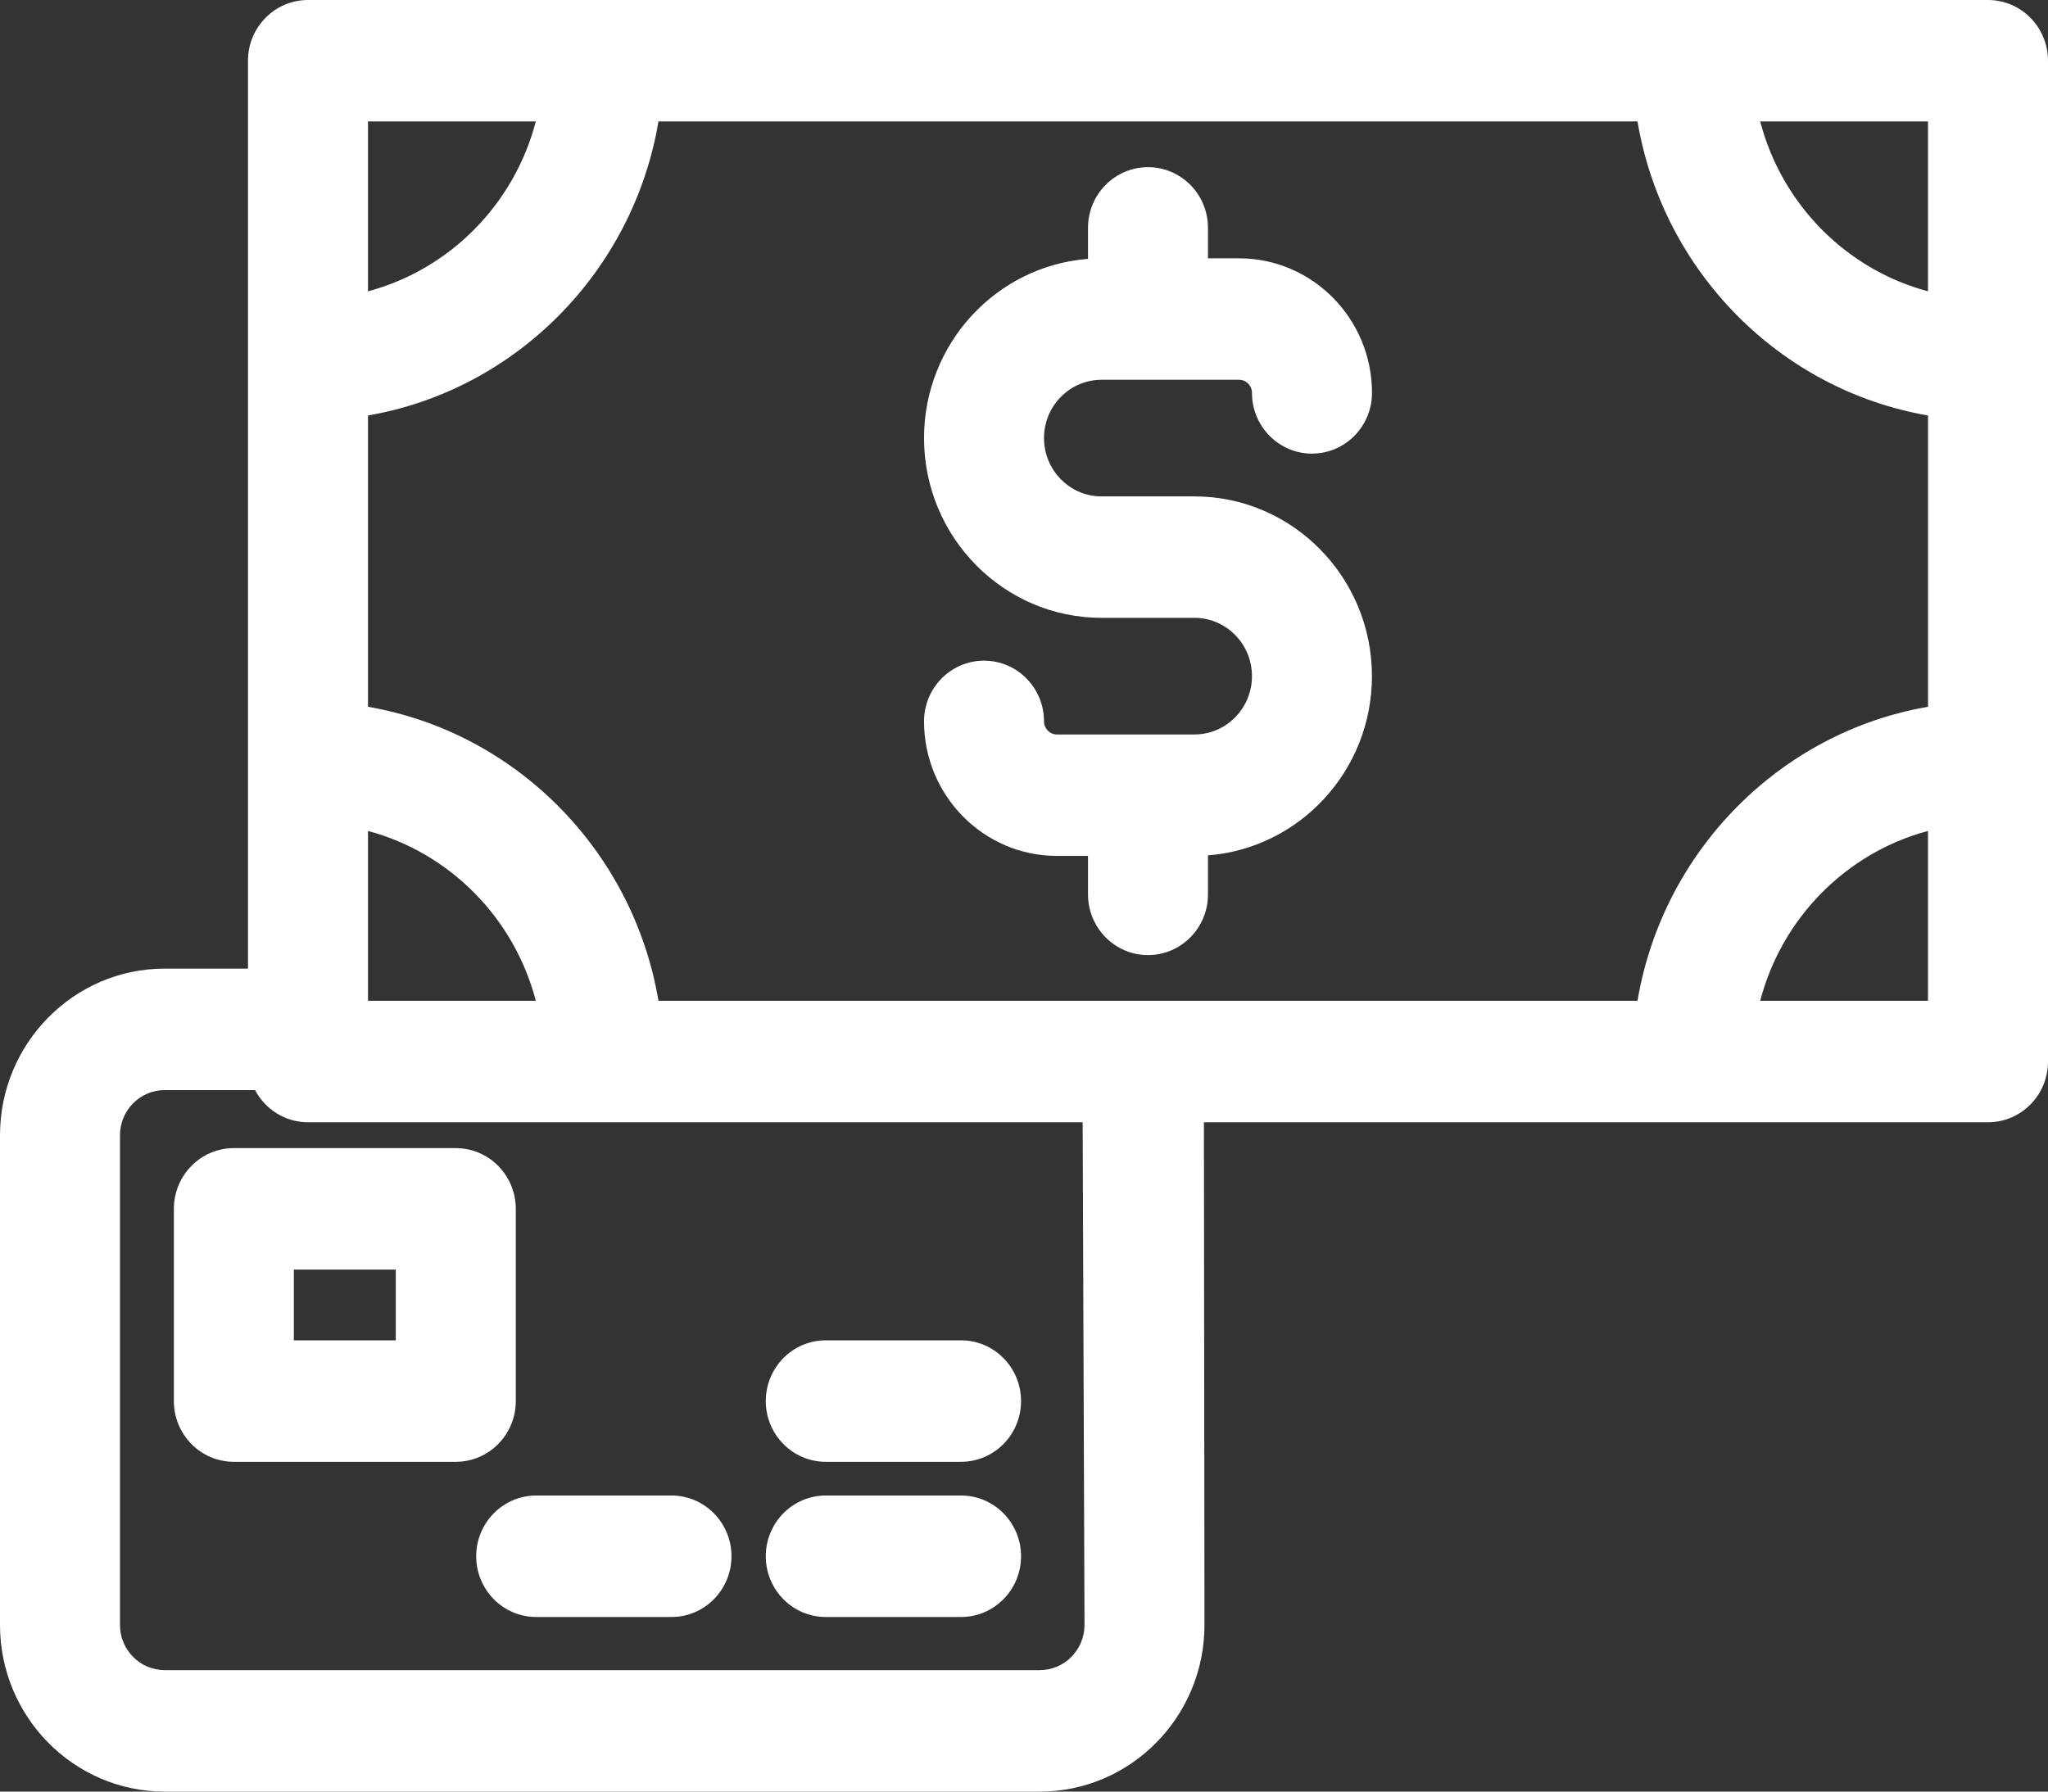 <svg
        xmlns="http://www.w3.org/2000/svg"
        xmlns:xlink="http://www.w3.org/1999/xlink"
        width="48px" height="42px">
    <rect width="100%" height="100%" fill="#333333" stroke="none"/>
    <path fill-rule="evenodd"  fill="rgb(255, 255, 255)"
          d="M46.594,26.309 L28.217,26.309 L28.230,38.093 C28.230,40.247 26.499,42.000 24.371,42.000 L3.859,42.000 C1.731,42.000 -0.000,40.247 -0.000,38.093 L-0.000,26.615 C-0.000,24.460 1.731,22.707 3.859,22.707 L5.812,22.707 L5.812,1.424 C5.812,0.637 6.442,-0.000 7.219,-0.000 L46.594,-0.000 C47.370,-0.000 48.000,0.637 48.000,1.424 L48.000,24.885 C48.000,25.672 47.370,26.309 46.594,26.309 ZM45.187,23.461 L45.187,19.480 C43.271,19.991 41.760,21.522 41.255,23.461 L45.187,23.461 ZM5.978,25.555 L3.859,25.555 C3.282,25.555 2.812,26.030 2.812,26.615 L2.812,38.093 C2.812,38.677 3.282,39.152 3.859,39.152 L24.371,39.152 C24.948,39.152 25.418,38.677 25.418,38.093 L25.375,26.309 L7.219,26.309 C6.681,26.309 6.215,26.004 5.978,25.555 ZM12.558,23.461 C12.053,21.522 10.541,19.991 8.625,19.480 L8.625,23.461 L12.558,23.461 ZM8.625,2.847 L8.625,6.829 C10.541,6.318 12.053,4.787 12.558,2.847 L8.625,2.847 ZM45.187,2.847 L41.255,2.847 C41.760,4.787 43.271,6.318 45.187,6.829 L45.187,2.847 ZM45.188,9.740 C41.717,9.141 38.972,6.361 38.379,2.847 L15.433,2.847 C14.841,6.361 12.095,9.141 8.625,9.740 L8.625,16.569 C12.095,17.168 14.841,19.948 15.433,23.461 L38.379,23.461 C38.972,19.948 41.717,17.168 45.188,16.569 L45.188,9.740 ZM30.749,10.634 C29.973,10.634 29.343,9.996 29.343,9.210 C29.343,9.041 29.208,8.903 29.042,8.903 L25.817,8.903 C25.074,8.903 24.469,9.516 24.469,10.270 C24.469,11.023 25.074,11.637 25.817,11.637 L27.995,11.637 C30.289,11.637 32.155,13.527 32.155,15.851 C32.155,18.066 30.459,19.887 28.312,20.052 L28.312,20.966 C28.312,21.753 27.683,22.390 26.906,22.390 C26.130,22.390 25.500,21.753 25.500,20.966 L25.500,20.065 L24.771,20.065 C23.054,20.065 21.657,18.650 21.657,16.911 C21.657,16.125 22.286,15.488 23.063,15.488 C23.840,15.488 24.469,16.125 24.469,16.911 C24.469,17.080 24.605,17.218 24.771,17.218 L27.995,17.218 C28.738,17.218 29.343,16.605 29.343,15.851 C29.343,15.097 28.738,14.484 27.995,14.484 L25.817,14.484 C23.523,14.484 21.657,12.594 21.657,10.270 C21.657,8.055 23.354,6.234 25.500,6.069 L25.500,5.342 C25.500,4.556 26.130,3.919 26.906,3.919 C27.683,3.919 28.312,4.556 28.312,5.342 L28.312,6.056 L29.042,6.056 C30.759,6.056 32.156,7.471 32.156,9.210 C32.156,9.996 31.526,10.634 30.749,10.634 ZM22.524,37.907 L19.354,37.907 C18.578,37.907 17.948,37.269 17.948,36.483 C17.948,35.697 18.578,35.059 19.354,35.059 L22.524,35.059 C23.301,35.059 23.931,35.697 23.931,36.483 C23.931,37.269 23.301,37.907 22.524,37.907 ZM22.524,34.269 L19.354,34.269 C18.578,34.269 17.948,33.631 17.948,32.845 C17.948,32.059 18.578,31.421 19.354,31.421 L22.524,31.421 C23.301,31.421 23.931,32.059 23.931,32.845 C23.931,33.631 23.301,34.269 22.524,34.269 ZM15.737,37.907 L12.567,37.907 C11.791,37.907 11.161,37.269 11.161,36.483 C11.161,35.697 11.791,35.059 12.567,35.059 L15.737,35.059 C16.514,35.059 17.144,35.697 17.144,36.483 C17.144,37.269 16.514,37.907 15.737,37.907 ZM10.682,34.269 L5.481,34.269 C4.704,34.269 4.075,33.631 4.075,32.845 L4.075,28.339 C4.075,27.553 4.704,26.915 5.481,26.915 L10.682,26.915 C11.459,26.915 12.089,27.553 12.089,28.339 L12.089,32.845 C12.089,33.631 11.459,34.269 10.682,34.269 ZM9.276,29.763 L6.887,29.763 L6.887,31.421 L9.276,31.421 L9.276,29.763 Z"/>
</svg>